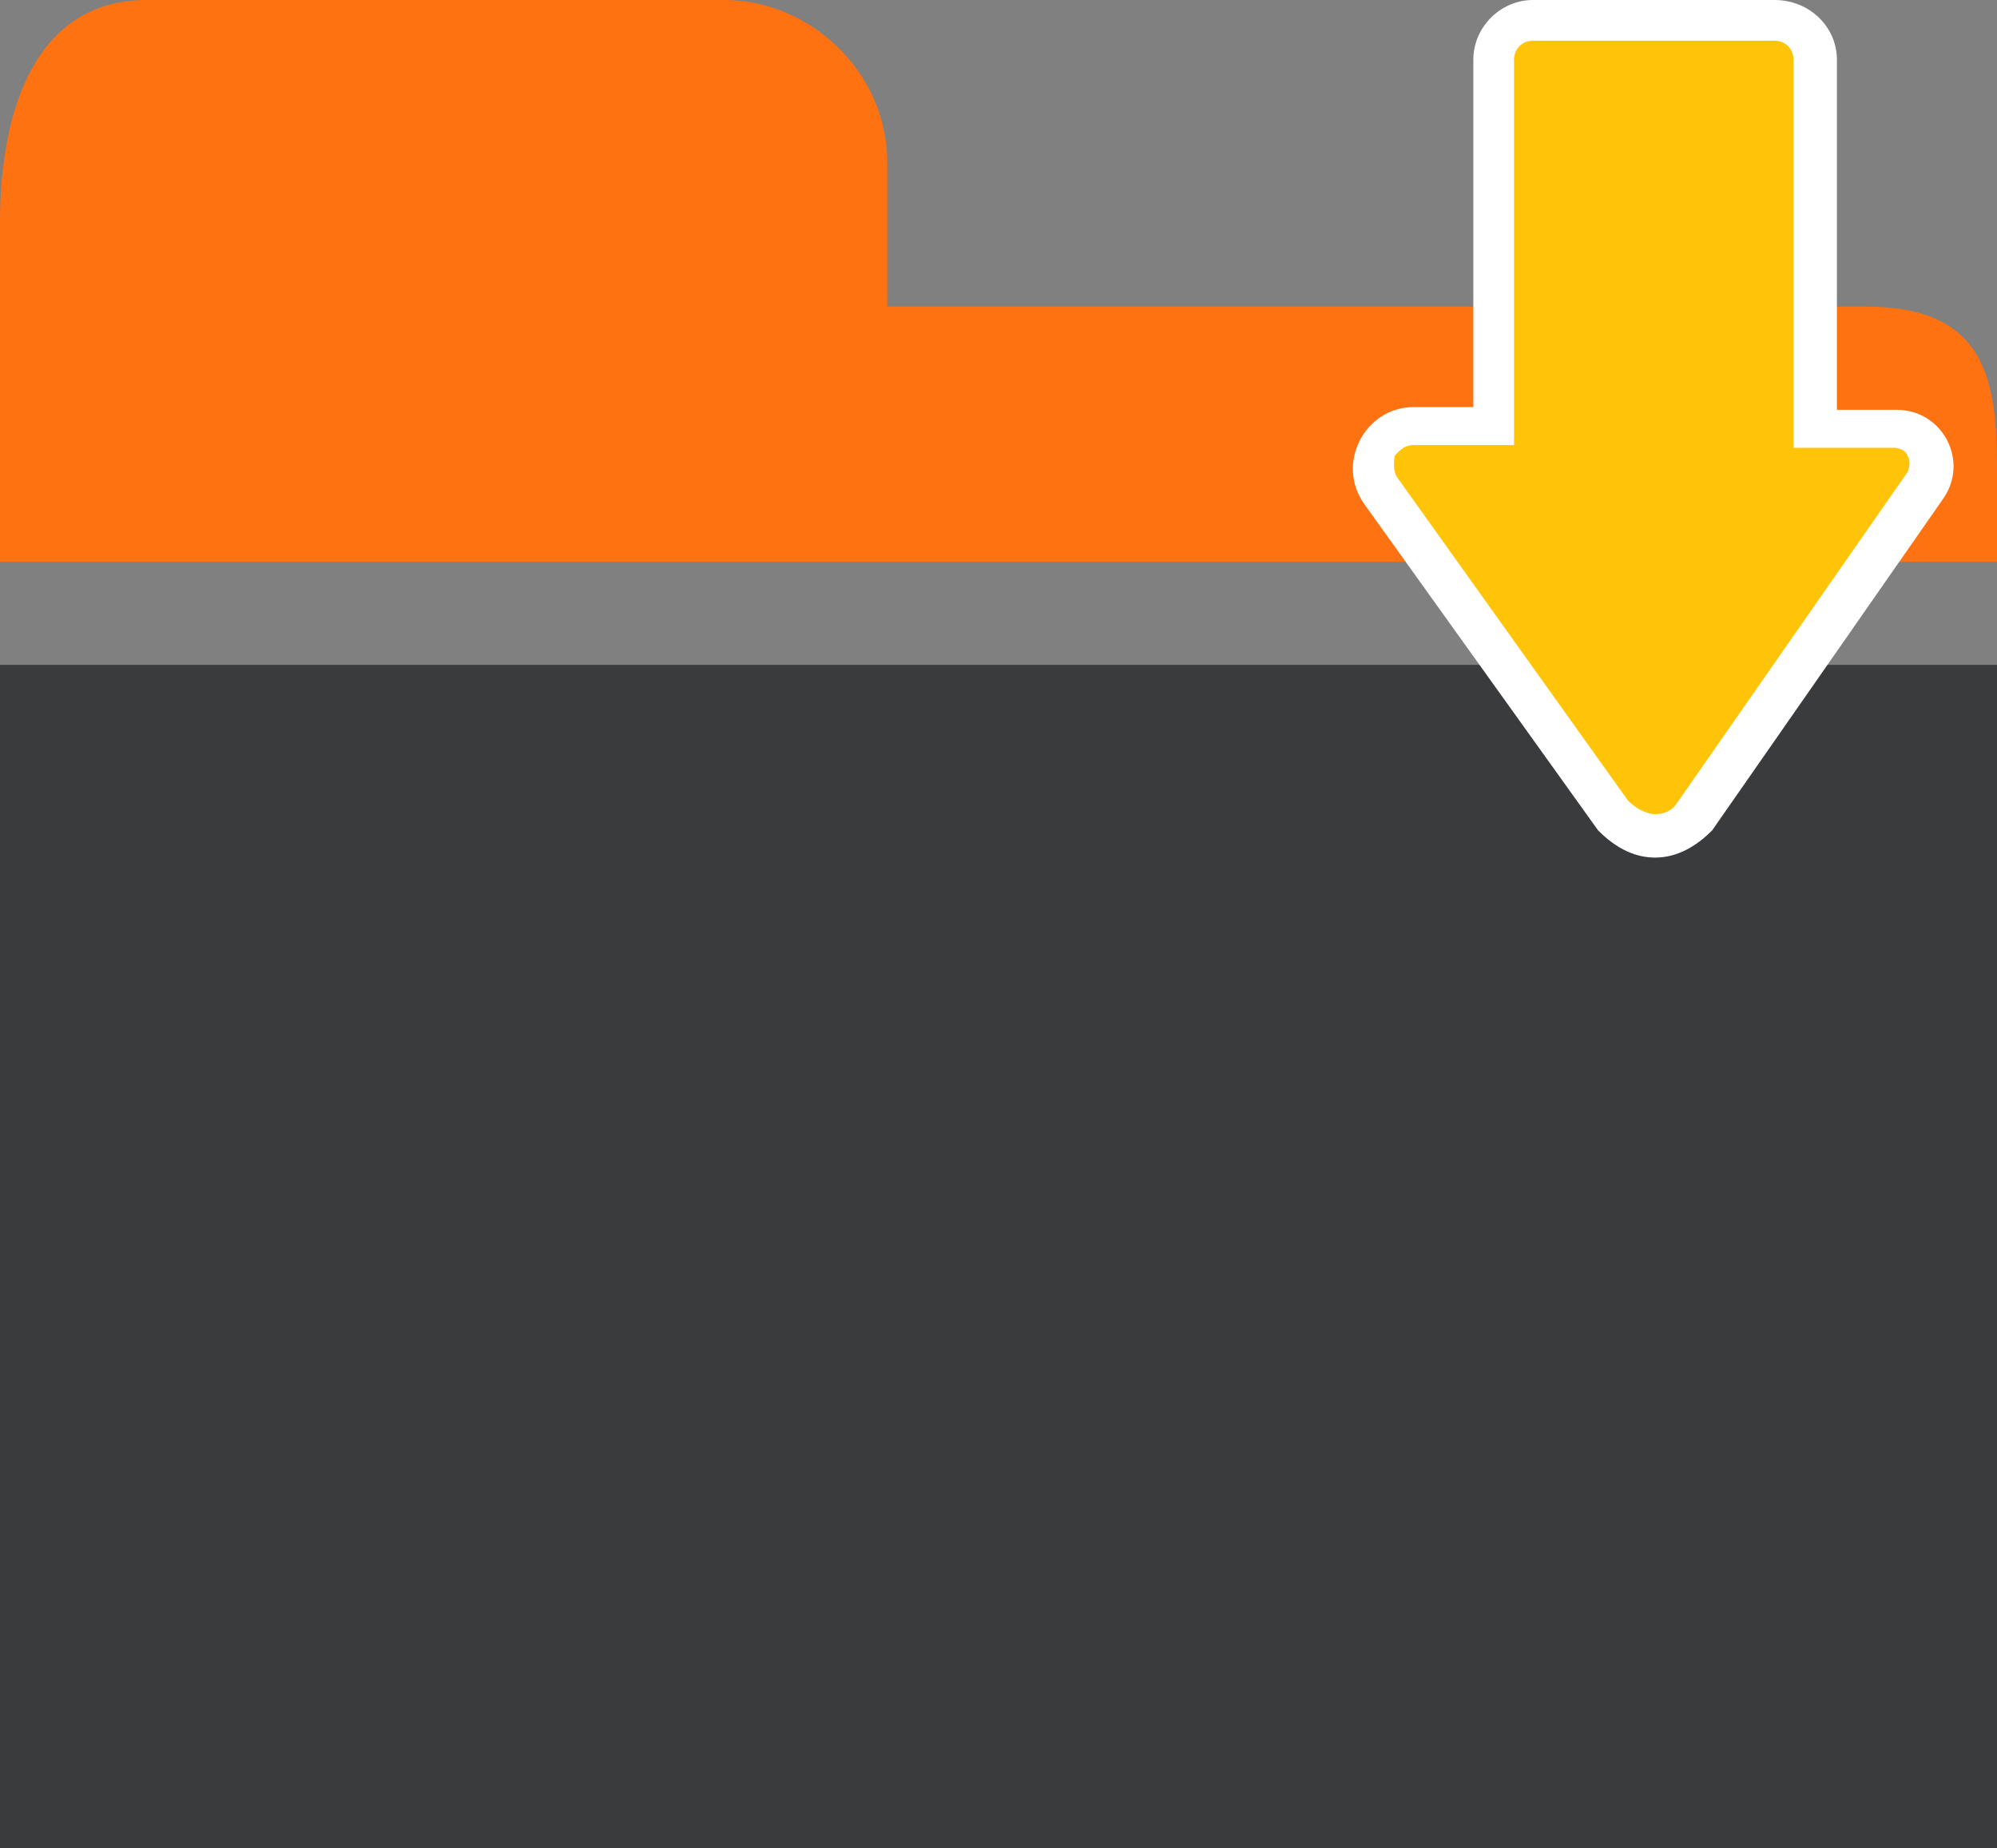 <?xml version="1.0" encoding="utf-8"?>
<!-- Generator: Adobe Illustrator 18.0.0, SVG Export Plug-In . SVG Version: 6.00 Build 0)  -->
<!DOCTYPE svg PUBLIC "-//W3C//DTD SVG 1.1//EN" "http://www.w3.org/Graphics/SVG/1.1/DTD/svg11.dtd">
<svg version="1.1" id="_x3C_레이어_x3E_" xmlns="http://www.w3.org/2000/svg" xmlns:xlink="http://www.w3.org/1999/xlink"
	 x="0px" y="0px" viewBox="0 0 73.6 68.1" enable-background="new 0 0 73.6 68.1" xml:space="preserve">
<rect x="0" y="0" width="73.6" height="68.1" fill="#808080" stroke="none"/>
<path fill="#FF7212" d="M73.6,20.7v-2.9c0-3.2,0-6.5-4.8-6.5H32.7l0-5.3c0-3.4-2.9-6-6-6H5.4C1.4,0,0,3.9,0,8.2v12.5H73.6z"/>
<rect y="24.5" fill="#3A3B3D" width="73.7" height="43.6"/>
<g>
	<path fill="#FFC408" d="M61,30.9c-0.6,0-1.1-0.3-1.6-0.8l-8.5-11.9c-0.3-0.5-0.4-1-0.1-1.6s0.8-0.8,1.3-0.8h2.9V2.2
		c0-0.8,0.7-1.5,1.5-1.5h8.9c0.8,0,1.5,0.7,1.5,1.5v13.5h2.9c0.5,0,1,0.3,1.2,0.7s0.2,1-0.1,1.4l-8.5,12.2
		C62.1,30.6,61.6,30.9,61,30.9L61,30.9z"/>
	<path fill="#FFFFFF" d="M65.4,1.5c0.4,0,0.7,0.3,0.7,0.7V15v1.5h1.5h2.2c0.3,0,0.5,0.2,0.5,0.3c0.1,0.1,0.1,0.4,0,0.6l-8.5,12.2
		c-0.2,0.3-0.5,0.4-0.8,0.4c-0.3,0-0.7-0.2-1-0.5l-8.5-11.9c-0.2-0.3-0.1-0.7-0.1-0.8c0.1-0.1,0.3-0.4,0.7-0.4h2.2h1.5V15V2.2
		c0-0.4,0.3-0.7,0.7-0.7H65.4 M65.4,0h-8.9c-1.2,0-2.2,1-2.2,2.2V15h-2.2c-1.8,0-2.9,2.1-1.8,3.6l8.6,12c0.7,0.7,1.4,1,2.1,1
		c0.8,0,1.5-0.4,2.1-1l8.5-12.2c1-1.4,0-3.3-1.7-3.3h-2.2V2.2C67.7,1,66.7,0,65.4,0L65.4,0z"/>
</g>
</svg>
